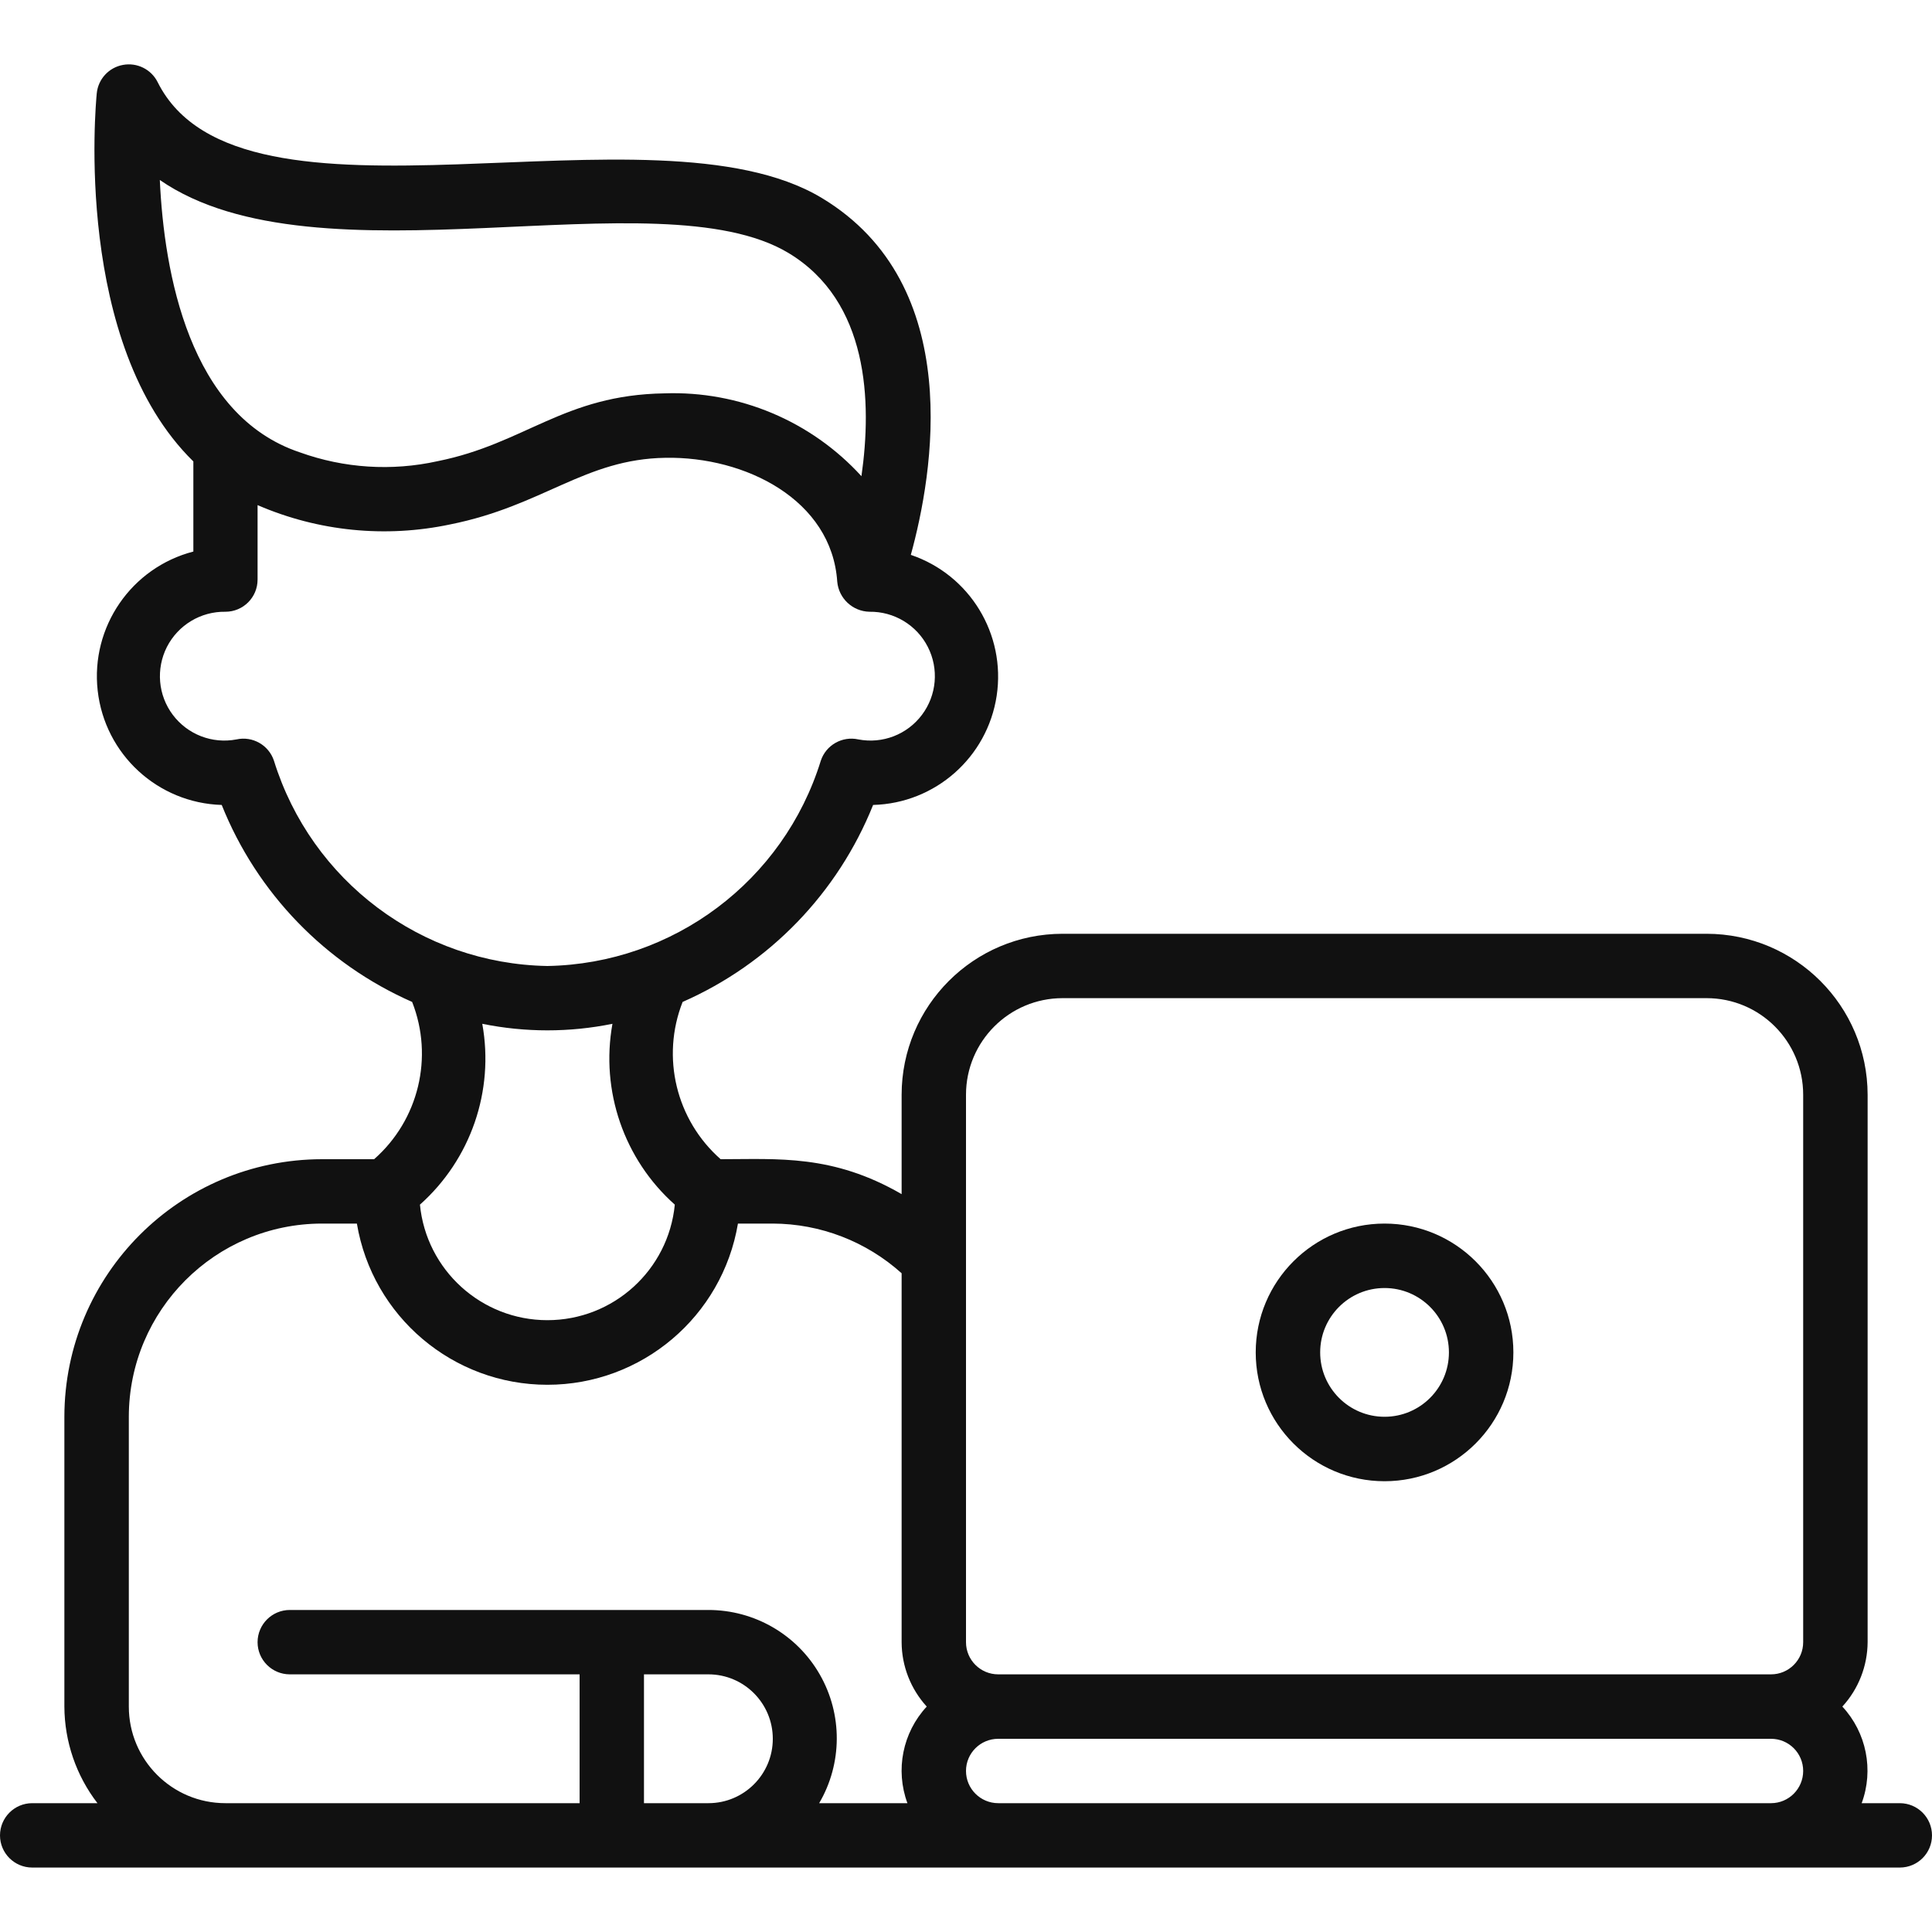 <svg width="25" height="25" viewBox="0 0 25 25" fill="none" xmlns="http://www.w3.org/2000/svg">
<g clip-path="url(#clip0)">
<path d="M24.583 23.333H24.09C24.249 22.903 24.152 22.419 23.84 22.083C24.049 21.855 24.165 21.558 24.167 21.25V14.166C24.165 13.016 23.233 12.084 22.083 12.083H13.75C12.6 12.084 11.668 13.016 11.667 14.166V15.452C10.774 14.935 10.066 15 9.325 15C8.749 14.493 8.552 13.679 8.833 12.965C9.957 12.471 10.841 11.556 11.298 10.416C12.103 10.395 12.777 9.799 12.897 9.003C13.017 8.206 12.549 7.438 11.786 7.18C12.07 6.149 12.508 3.686 10.631 2.56C8.449 1.25 3.114 3.213 2.04 1.063C1.957 0.897 1.774 0.806 1.591 0.84C1.409 0.873 1.27 1.023 1.252 1.208C1.237 1.363 0.952 4.452 2.502 5.971V7.137C1.7 7.345 1.172 8.112 1.264 8.936C1.356 9.76 2.04 10.391 2.869 10.416C3.325 11.556 4.21 12.471 5.333 12.965C5.614 13.679 5.418 14.493 4.841 15H4.167C2.327 15.002 0.835 16.493 0.833 18.333V22.083C0.835 22.535 0.985 22.975 1.261 23.333H0.417C0.187 23.333 0 23.52 0 23.75C0 23.98 0.187 24.166 0.417 24.166H24.583C24.814 24.166 25 23.98 25 23.75C25 23.52 24.814 23.333 24.583 23.333ZM12.5 14.166C12.5 13.476 13.06 12.916 13.75 12.916H22.083C22.774 12.916 23.333 13.476 23.333 14.166V21.25C23.333 21.48 23.147 21.666 22.917 21.666H12.917C12.687 21.666 12.5 21.48 12.5 21.25V14.166ZM10.202 3.273C11.241 3.898 11.285 5.196 11.147 6.162C10.496 5.448 9.564 5.056 8.599 5.09C7.294 5.11 6.796 5.741 5.661 5.968C5.069 6.099 4.452 6.059 3.882 5.854C2.445 5.376 2.123 3.521 2.068 2.329C4.115 3.743 8.512 2.259 10.202 3.273ZM3.545 9.844C3.478 9.641 3.268 9.522 3.06 9.568C2.747 9.628 2.428 9.505 2.236 9.25C2.045 8.996 2.016 8.655 2.16 8.371C2.305 8.088 2.598 7.911 2.917 7.916C3.147 7.916 3.333 7.73 3.333 7.5V6.536C4.118 6.876 4.988 6.963 5.825 6.786C7.031 6.545 7.564 5.94 8.611 5.924C9.643 5.905 10.763 6.466 10.834 7.528C10.854 7.744 11.033 7.911 11.25 7.916C11.568 7.911 11.862 8.088 12.006 8.371C12.151 8.655 12.121 8.996 11.93 9.25C11.739 9.505 11.42 9.628 11.107 9.568C10.898 9.522 10.688 9.641 10.621 9.844C10.139 11.4 8.712 12.471 7.083 12.5C5.454 12.471 4.028 11.4 3.545 9.844ZM6.241 13.248C6.797 13.361 7.37 13.361 7.925 13.248C7.769 14.115 8.074 15.002 8.732 15.588C8.649 16.436 7.936 17.083 7.083 17.083C6.231 17.083 5.517 16.436 5.434 15.588C6.092 15.002 6.397 14.116 6.241 13.25V13.248ZM1.667 22.083V18.333C1.668 16.953 2.787 15.834 4.167 15.833H4.618C4.82 17.037 5.863 17.919 7.083 17.919C8.304 17.919 9.346 17.037 9.549 15.833H10C10.616 15.835 11.209 16.064 11.667 16.476V21.25C11.668 21.558 11.784 21.855 11.992 22.083C11.68 22.419 11.583 22.903 11.742 23.333H10.6C10.901 22.82 10.904 22.184 10.608 21.668C10.312 21.151 9.762 20.833 9.167 20.833H3.75C3.52 20.833 3.333 21.02 3.333 21.25C3.333 21.48 3.52 21.666 3.75 21.666H7.5V23.333H2.917C2.226 23.333 1.667 22.773 1.667 22.083ZM8.333 23.333V21.666H9.167C9.627 21.666 10 22.04 10 22.5C10 22.96 9.627 23.333 9.167 23.333H8.333ZM12.917 23.333C12.687 23.333 12.5 23.146 12.5 22.916C12.5 22.686 12.687 22.5 12.917 22.5H22.917C23.147 22.5 23.333 22.686 23.333 22.916C23.333 23.146 23.147 23.333 22.917 23.333H12.917Z" fill="#111111"/>
<path d="M17.916 19.167C18.836 19.167 19.583 18.421 19.583 17.5C19.583 16.58 18.836 15.833 17.916 15.833C16.995 15.833 16.249 16.58 16.249 17.5C16.249 18.421 16.995 19.167 17.916 19.167ZM17.916 16.667C18.376 16.667 18.749 17.04 18.749 17.5C18.749 17.96 18.376 18.333 17.916 18.333C17.456 18.333 17.083 17.96 17.083 17.5C17.083 17.04 17.456 16.667 17.916 16.667Z" fill="#111111"/>
</g>
<defs>
<clipPath id="clip0">
<rect width="25" height="25" fill="white"/>
</clipPath>
</defs>
</svg>
